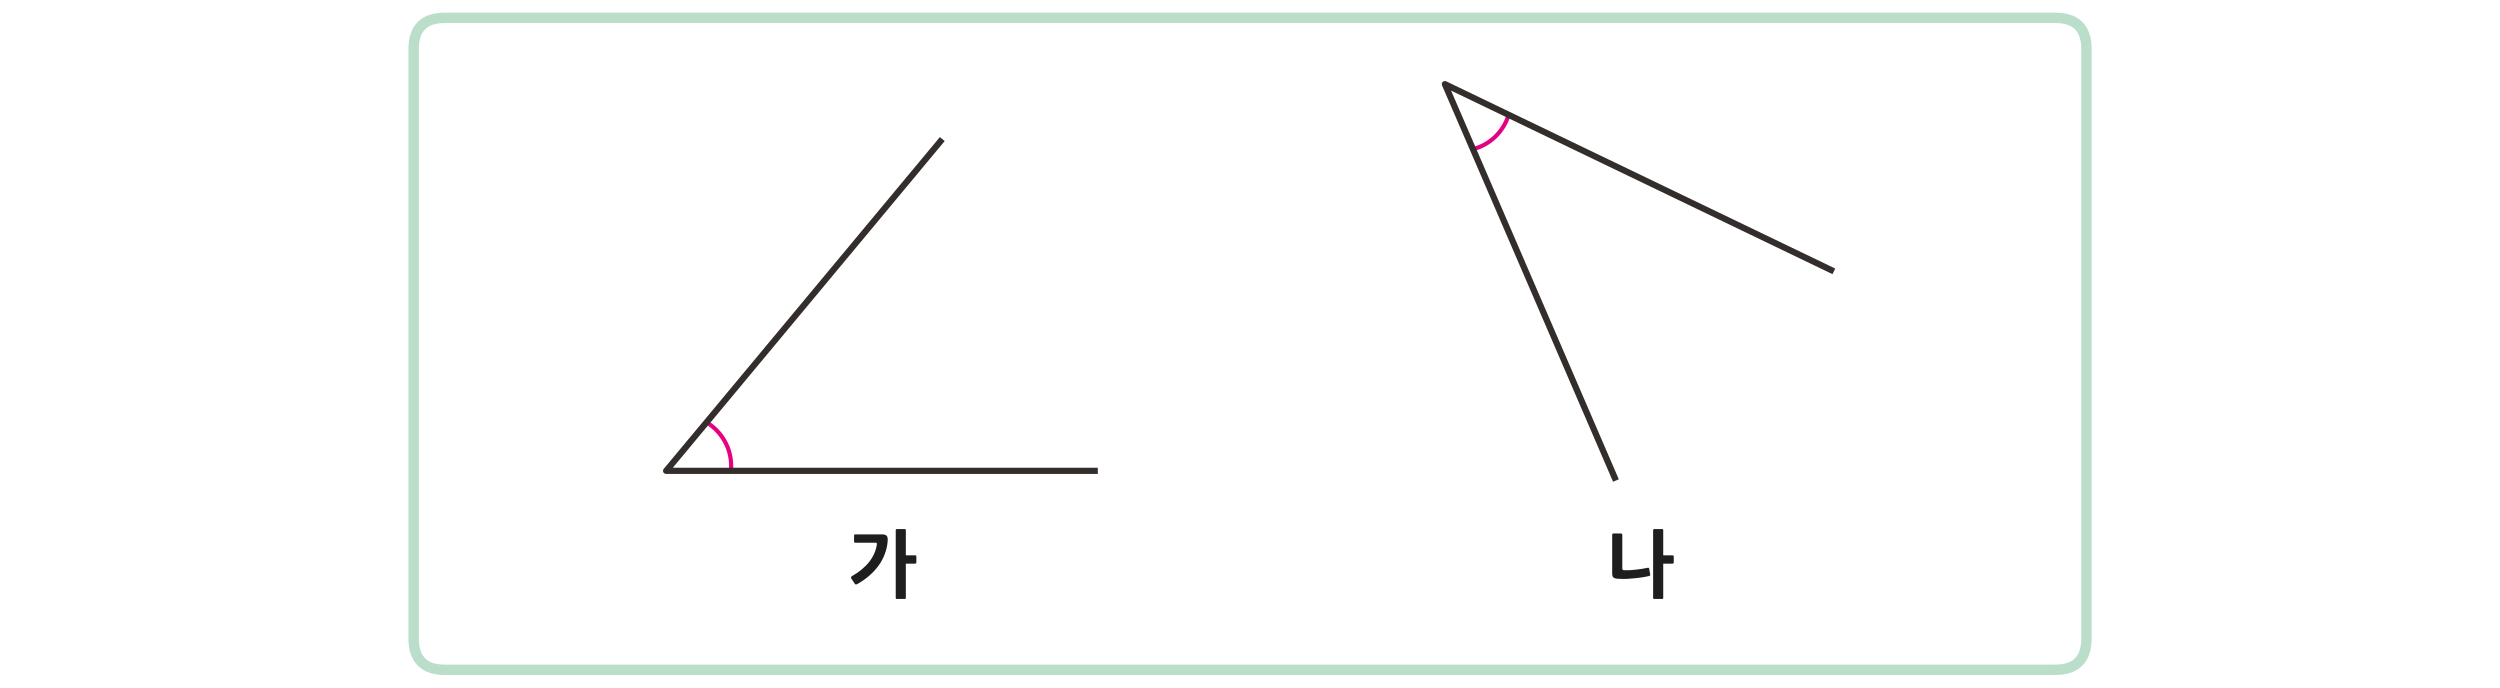 
<svg xmlns="http://www.w3.org/2000/svg" version="1.1" xmlns:xlink="http://www.w3.org/1999/xlink" preserveAspectRatio="none" x="0px" y="0px" width="1200px" height="330px" viewBox="0 0 1200 330">
<defs>
<g id="Layer8_0_FILL">
<path fill="#1E1E1E" stroke="none" d="
M 778.7 256.8
Q 778.7 256.05 777.95 256.05
L 774.5 256.05
Q 773.85 256.05 773.85 256.8
L 773.85 275.2
Q 773.85 276.6 774.4 277.15 775 277.7 776.5 277.8 777.85 277.9 779.7 277.9 781.6 277.85 783.65 277.65 785.7 277.5 787.75 277.2 789.8 276.9 791.55 276.5 792.15 276.35 792.1 275.8
L 791.6 272.9
Q 791.5 272.75 791.4 272.6 791.25 272.45 790.85 272.55 789.6 272.85 788.1 273.05 786.65 273.3 785.1 273.45 783.6 273.6 782.15 273.7 780.7 273.75 779.5 273.7 778.7 273.65 778.7 272.9
L 778.7 256.8
M 798.35 254.6
Q 798.35 254.2 798.25 254.1 798.15 253.95 797.75 253.95
L 794.2 253.95
Q 793.8 253.95 793.65 254.1 793.5 254.2 793.5 254.6
L 793.5 286.85
Q 793.5 287.25 793.65 287.4 793.8 287.5 794.2 287.5
L 797.75 287.5
Q 798.15 287.5 798.25 287.4 798.35 287.25 798.35 286.85
L 798.35 270.55 802.7 270.55
Q 803 270.55 803.2 270.45 803.4 270.3 803.4 269.9
L 803.4 267.25
Q 803.4 266.75 803.2 266.65 803 266.55 802.7 266.55
L 798.35 266.55 798.35 254.6
M 426.1 259.5
Q 426.2 257.95 425.65 257.25 425.1 256.5 423.35 256.5
L 410.6 256.5
Q 410.2 256.5 410.05 256.65 409.95 256.8 409.95 257.2
L 409.95 259.8
Q 409.95 260.2 410.05 260.35 410.15 260.5 410.6 260.5
L 420.35 260.5
Q 421 260.5 420.9 261.25 420.25 265.85 417.2 269.7 414.15 273.6 408.85 276.6 408.55 276.75 408.5 277.1 408.4 277.4 408.65 277.75
L 410.3 280.2
Q 410.55 280.55 410.8 280.55 411.1 280.55 411.6 280.3 414.8 278.5 417.4 276.2 420 273.9 421.9 271.25 423.75 268.6 424.8 265.65 425.9 262.65 426.1 259.5
M 434.8 254.6
Q 434.8 254.2 434.7 254.1 434.6 253.95 434.2 253.95
L 430.65 253.95
Q 430.25 253.95 430.1 254.1 429.95 254.2 429.95 254.6
L 429.95 286.85
Q 429.95 287.25 430.1 287.4 430.25 287.5 430.65 287.5
L 434.2 287.5
Q 434.6 287.5 434.7 287.4 434.8 287.25 434.8 286.85
L 434.8 270.55 439.15 270.55
Q 439.45 270.55 439.65 270.4 439.85 270.3 439.85 269.85
L 439.85 267.2
Q 439.85 266.7 439.65 266.6 439.45 266.55 439.15 266.55
L 434.8 266.55 434.8 254.6 Z"/>
</g>

<path id="Layer8_0_1_STROKES" stroke="#BBDECB" stroke-width="5" stroke-linejoin="round" stroke-linecap="round" fill="none" d="
M 213.55 8.55
L 986.5 8.55
Q 1001.5 8.55 1001.5 23.55
L 1001.5 306.5
Q 1001.5 321.5 986.5 321.5
L 213.55 321.5
Q 198.55 321.5 198.55 306.5
L 198.55 23.55
Q 198.55 8.55 213.55 8.55 Z"/>

<path id="Layer8_0_2_STROKES" stroke="#E50182" stroke-width="2" stroke-linejoin="round" stroke-linecap="butt" fill="none" d="
M 724.15 55.125
Q 722.3 61.15 717.7 65.65 713.105 69.996 707.025 71.6
M 339.15 202.7
Q 344.6 206.1 347.7 211.5 350.95 217.05 350.95 223.7
L 350.95 226"/>

<path id="Layer8_0_3_STROKES" stroke="#332D2B" stroke-width="3" stroke-linejoin="round" stroke-linecap="butt" fill="none" d="
M 707.025 71.6
L 775.65 230.65
M 724.15 55.125
L 693.55 40.4 707.025 71.6
M 880.25 130.25
L 724.15 55.125
M 350.95 226
L 526.95 226
M 452.3 66.75
L 339.15 202.7 319.75 226 350.95 226"/>
</defs>

<g transform="matrix( 1, 0, 0, 1, 0,0) ">
<use xlink:href="#Layer8_0_FILL"/>

<use xlink:href="#Layer8_0_1_STROKES"/>

<use xlink:href="#Layer8_0_2_STROKES"/>

<use xlink:href="#Layer8_0_3_STROKES"/>
</g>
</svg>
